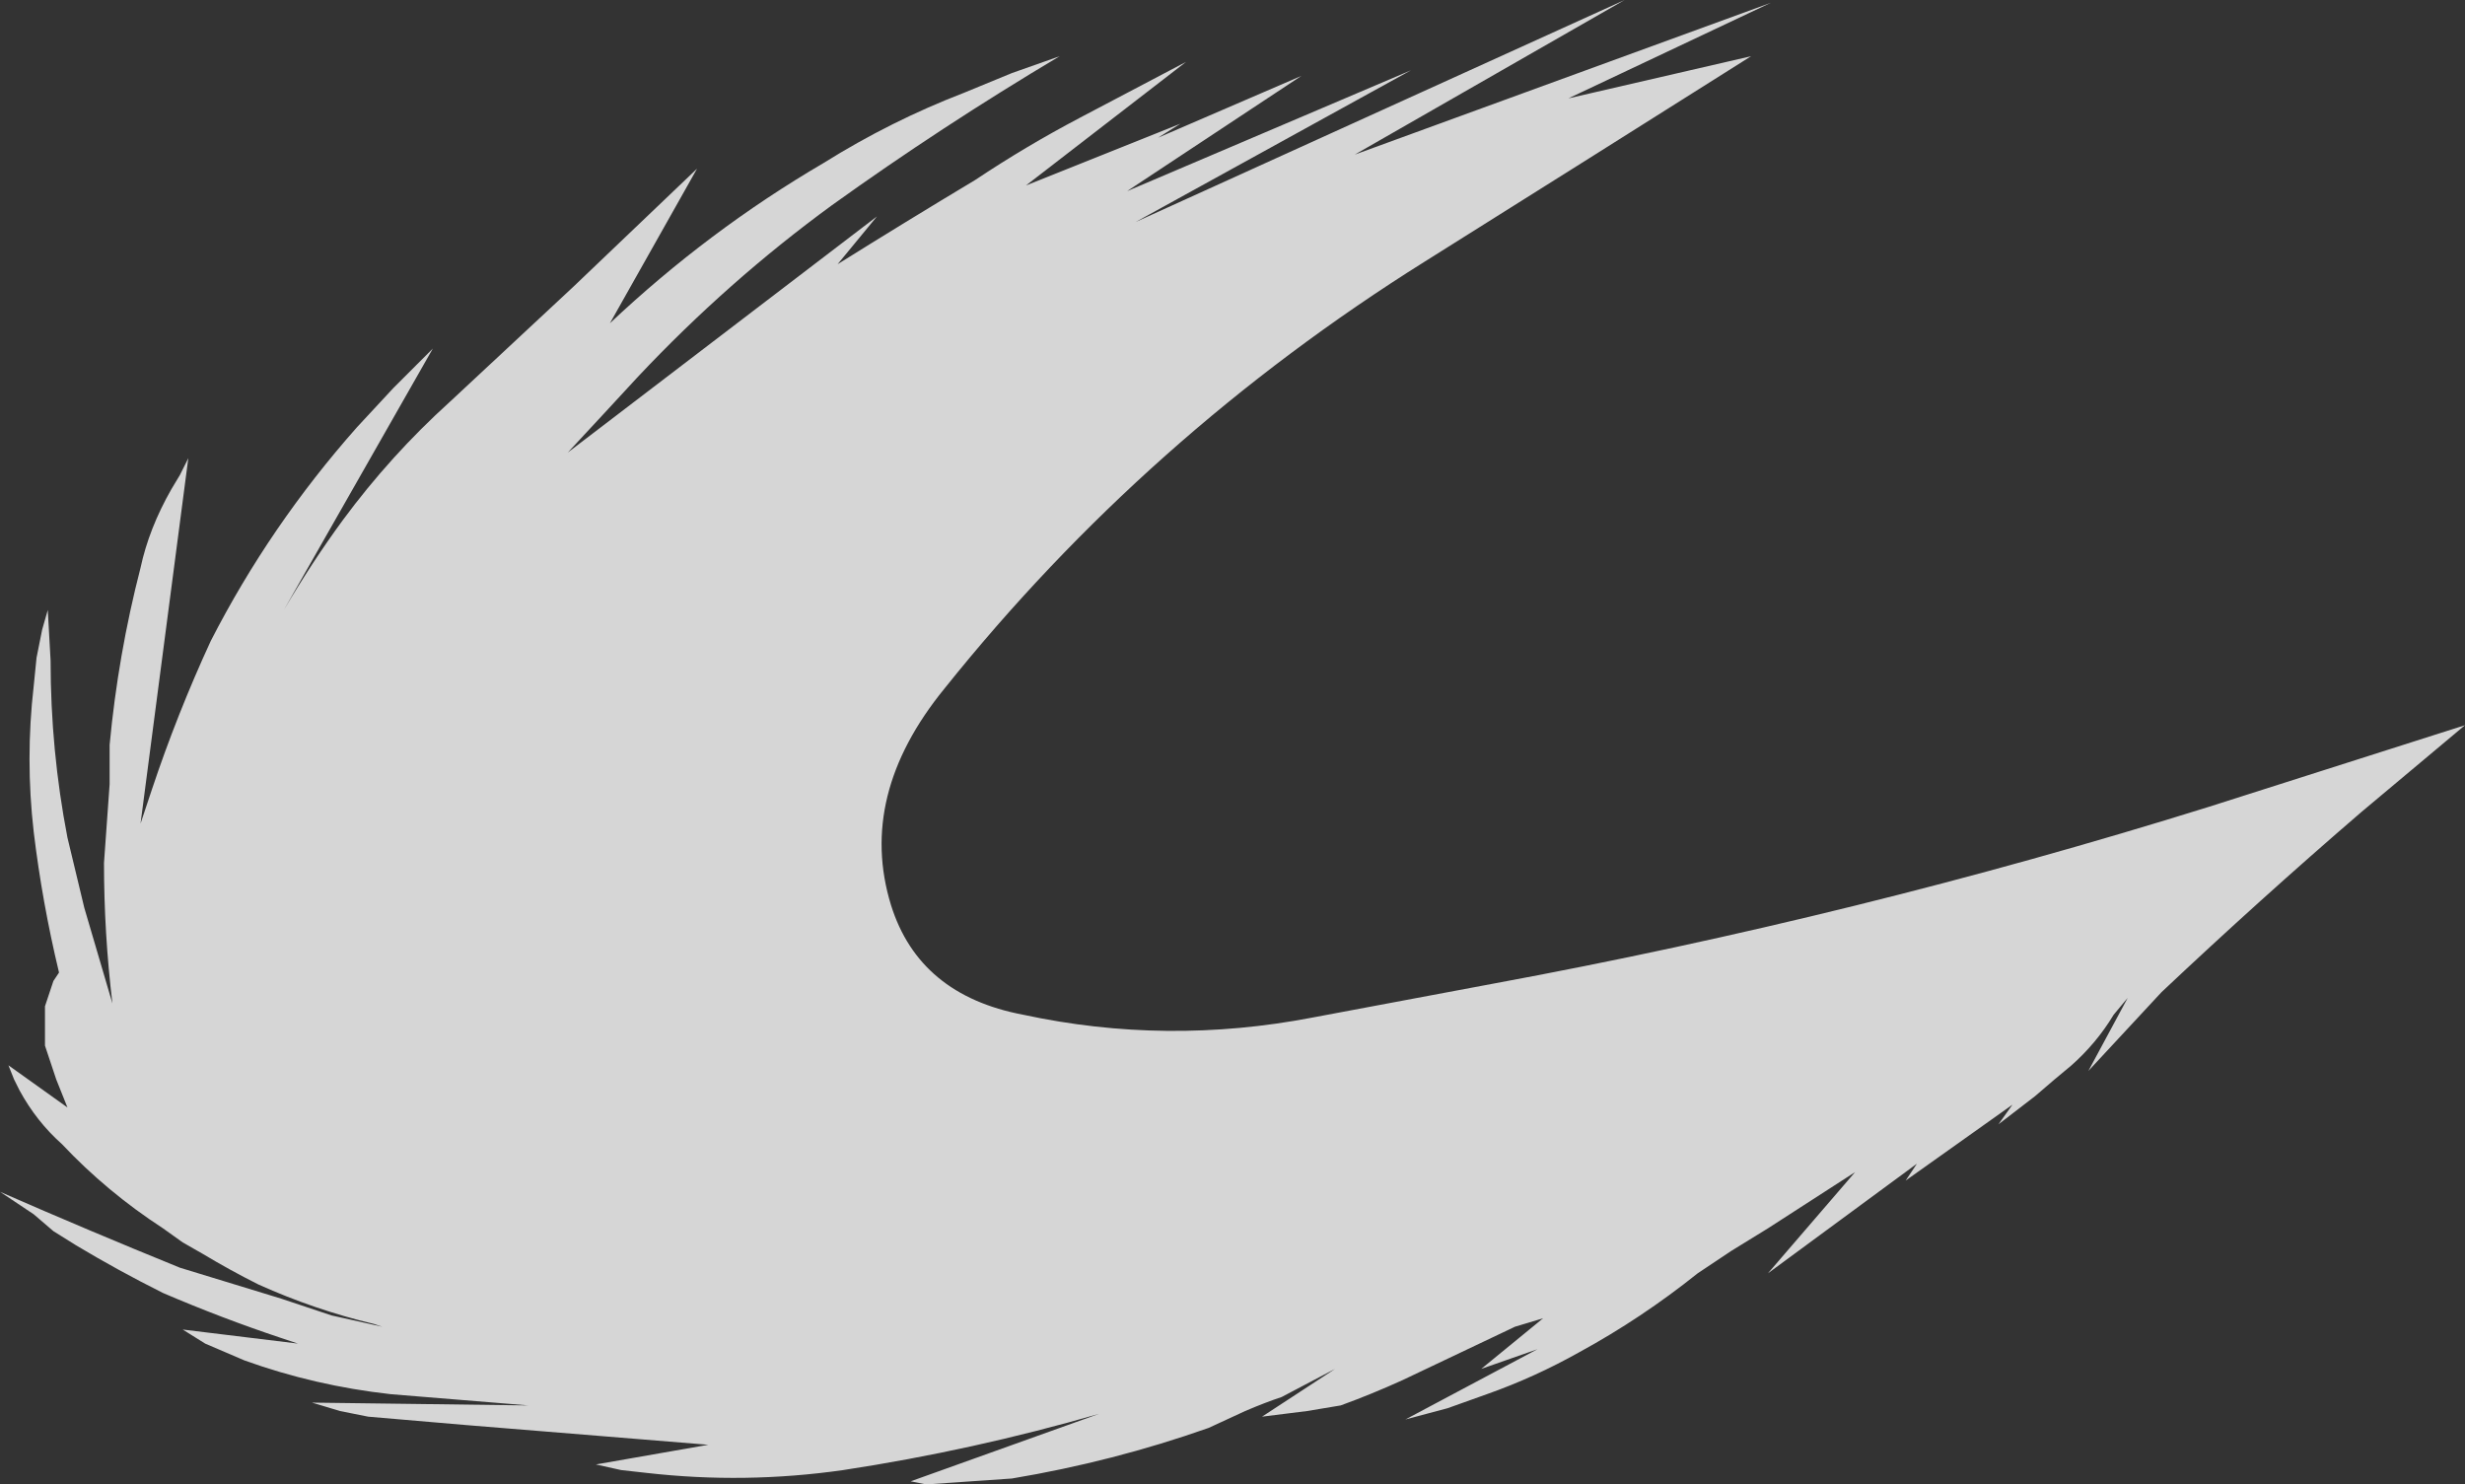 <?xml version="1.0" encoding="UTF-8" standalone="no"?>
<svg xmlns:ffdec="https://www.free-decompiler.com/flash" xmlns:xlink="http://www.w3.org/1999/xlink" ffdec:objectType="shape" height="26.4px" width="43.85px" xmlns="http://www.w3.org/2000/svg">
  <rect width="100%" height="100%" fill="#333333" stroke="none"/>
  <g transform="matrix(1.0, 0.0, 0.0, 1.0, 21.95, 12.2)">
    <path d="M9.55 -12.15 L5.95 -10.45 9.2 -11.2 Q6.35 -9.4 3.4 -7.55 -1.55 -4.45 -5.15 0.05 -6.7 1.95 -6.1 3.9 -5.6 5.5 -3.75 5.85 -1.2 6.4 1.4 5.9 L4.6 5.3 Q11.1 4.1 17.35 2.15 L21.9 0.7 20.05 2.25 Q18.25 3.8 16.5 5.45 L15.2 6.85 15.9 5.55 15.65 5.85 Q15.35 6.35 14.9 6.75 L14.6 7.0 14.25 7.3 13.6 7.8 13.85 7.45 11.95 8.8 12.15 8.5 9.5 10.45 11.05 8.65 9.5 9.65 8.85 10.05 Q8.55 10.25 8.25 10.45 7.25 11.25 6.15 11.85 5.35 12.3 4.5 12.6 L3.8 12.85 3.05 13.05 5.4 11.8 4.4 12.15 5.5 11.25 5.0 11.4 3.0 12.35 Q2.45 12.6 1.9 12.8 L1.3 12.9 0.5 13.0 1.8 12.15 0.85 12.65 Q0.55 12.75 0.2 12.9 L-0.45 13.2 Q-2.15 13.8 -3.95 14.1 L-5.4 14.2 -5.5 14.2 -5.75 14.15 -2.4 12.95 Q-4.65 13.6 -6.95 13.95 -8.7 14.2 -10.45 14.0 L-10.9 13.95 -11.35 13.85 -9.35 13.5 -13.65 13.15 -15.4 13.0 -15.9 12.9 -16.4 12.75 -12.55 12.8 -15.0 12.6 Q-16.35 12.45 -17.6 12.0 L-18.3 11.7 -18.7 11.45 -16.65 11.7 -16.95 11.6 Q-18.0 11.25 -19.05 10.8 -19.85 10.4 -20.6 9.95 L-21.0 9.7 -21.35 9.4 -21.95 9.0 Q-20.35 9.7 -18.75 10.35 L-16.95 10.9 -16.05 11.2 -15.15 11.4 -15.3 11.35 Q-16.35 11.1 -17.35 10.65 -17.85 10.4 -18.35 10.1 L-18.7 9.9 -19.05 9.65 Q-20.05 9.0 -20.85 8.15 -21.3 7.75 -21.6 7.2 L-21.7 7.0 -21.8 6.75 -20.75 7.5 -20.95 7.0 -21.15 6.4 -21.15 5.7 -21.0 5.25 -20.9 5.1 Q-21.2 3.85 -21.35 2.6 -21.5 1.3 -21.35 0.0 L-21.3 -0.5 -21.2 -1.0 -21.1 -1.35 -21.05 -0.45 Q-21.05 1.15 -20.75 2.7 L-20.45 3.95 -19.95 5.65 Q-20.1 4.4 -20.1 3.15 L-20.0 1.75 -20.0 1.05 Q-19.85 -0.55 -19.45 -2.1 -19.3 -2.8 -18.9 -3.5 L-18.75 -3.75 -18.6 -4.05 -19.45 2.45 -19.25 1.85 Q-18.8 0.5 -18.2 -0.8 -17.15 -2.85 -15.6 -4.6 L-14.95 -5.3 -14.25 -6.0 -16.9 -1.35 Q-16.4 -2.2 -15.85 -2.95 -15.0 -4.1 -13.95 -5.05 L-11.75 -7.1 -9.55 -9.2 -11.1 -6.45 Q-9.35 -8.1 -7.3 -9.3 -6.1 -10.05 -4.8 -10.55 L-3.95 -10.9 -3.1 -11.2 Q-5.2 -9.95 -7.15 -8.55 -9.0 -7.2 -10.6 -5.5 L-11.2 -4.85 -11.85 -4.15 -6.35 -8.35 -7.05 -7.5 Q-5.85 -8.25 -4.6 -9.0 -3.7 -9.6 -2.75 -10.1 L-0.85 -11.1 -3.7 -8.9 -0.95 -10.0 -1.35 -9.75 1.2 -10.85 -1.9 -8.8 3.15 -10.95 -1.75 -8.25 6.95 -12.2 2.15 -9.45 9.55 -12.15" fill="#ffffff" fill-opacity="0.8" fill-rule="evenodd" stroke="none"/>
  </g>
</svg>

